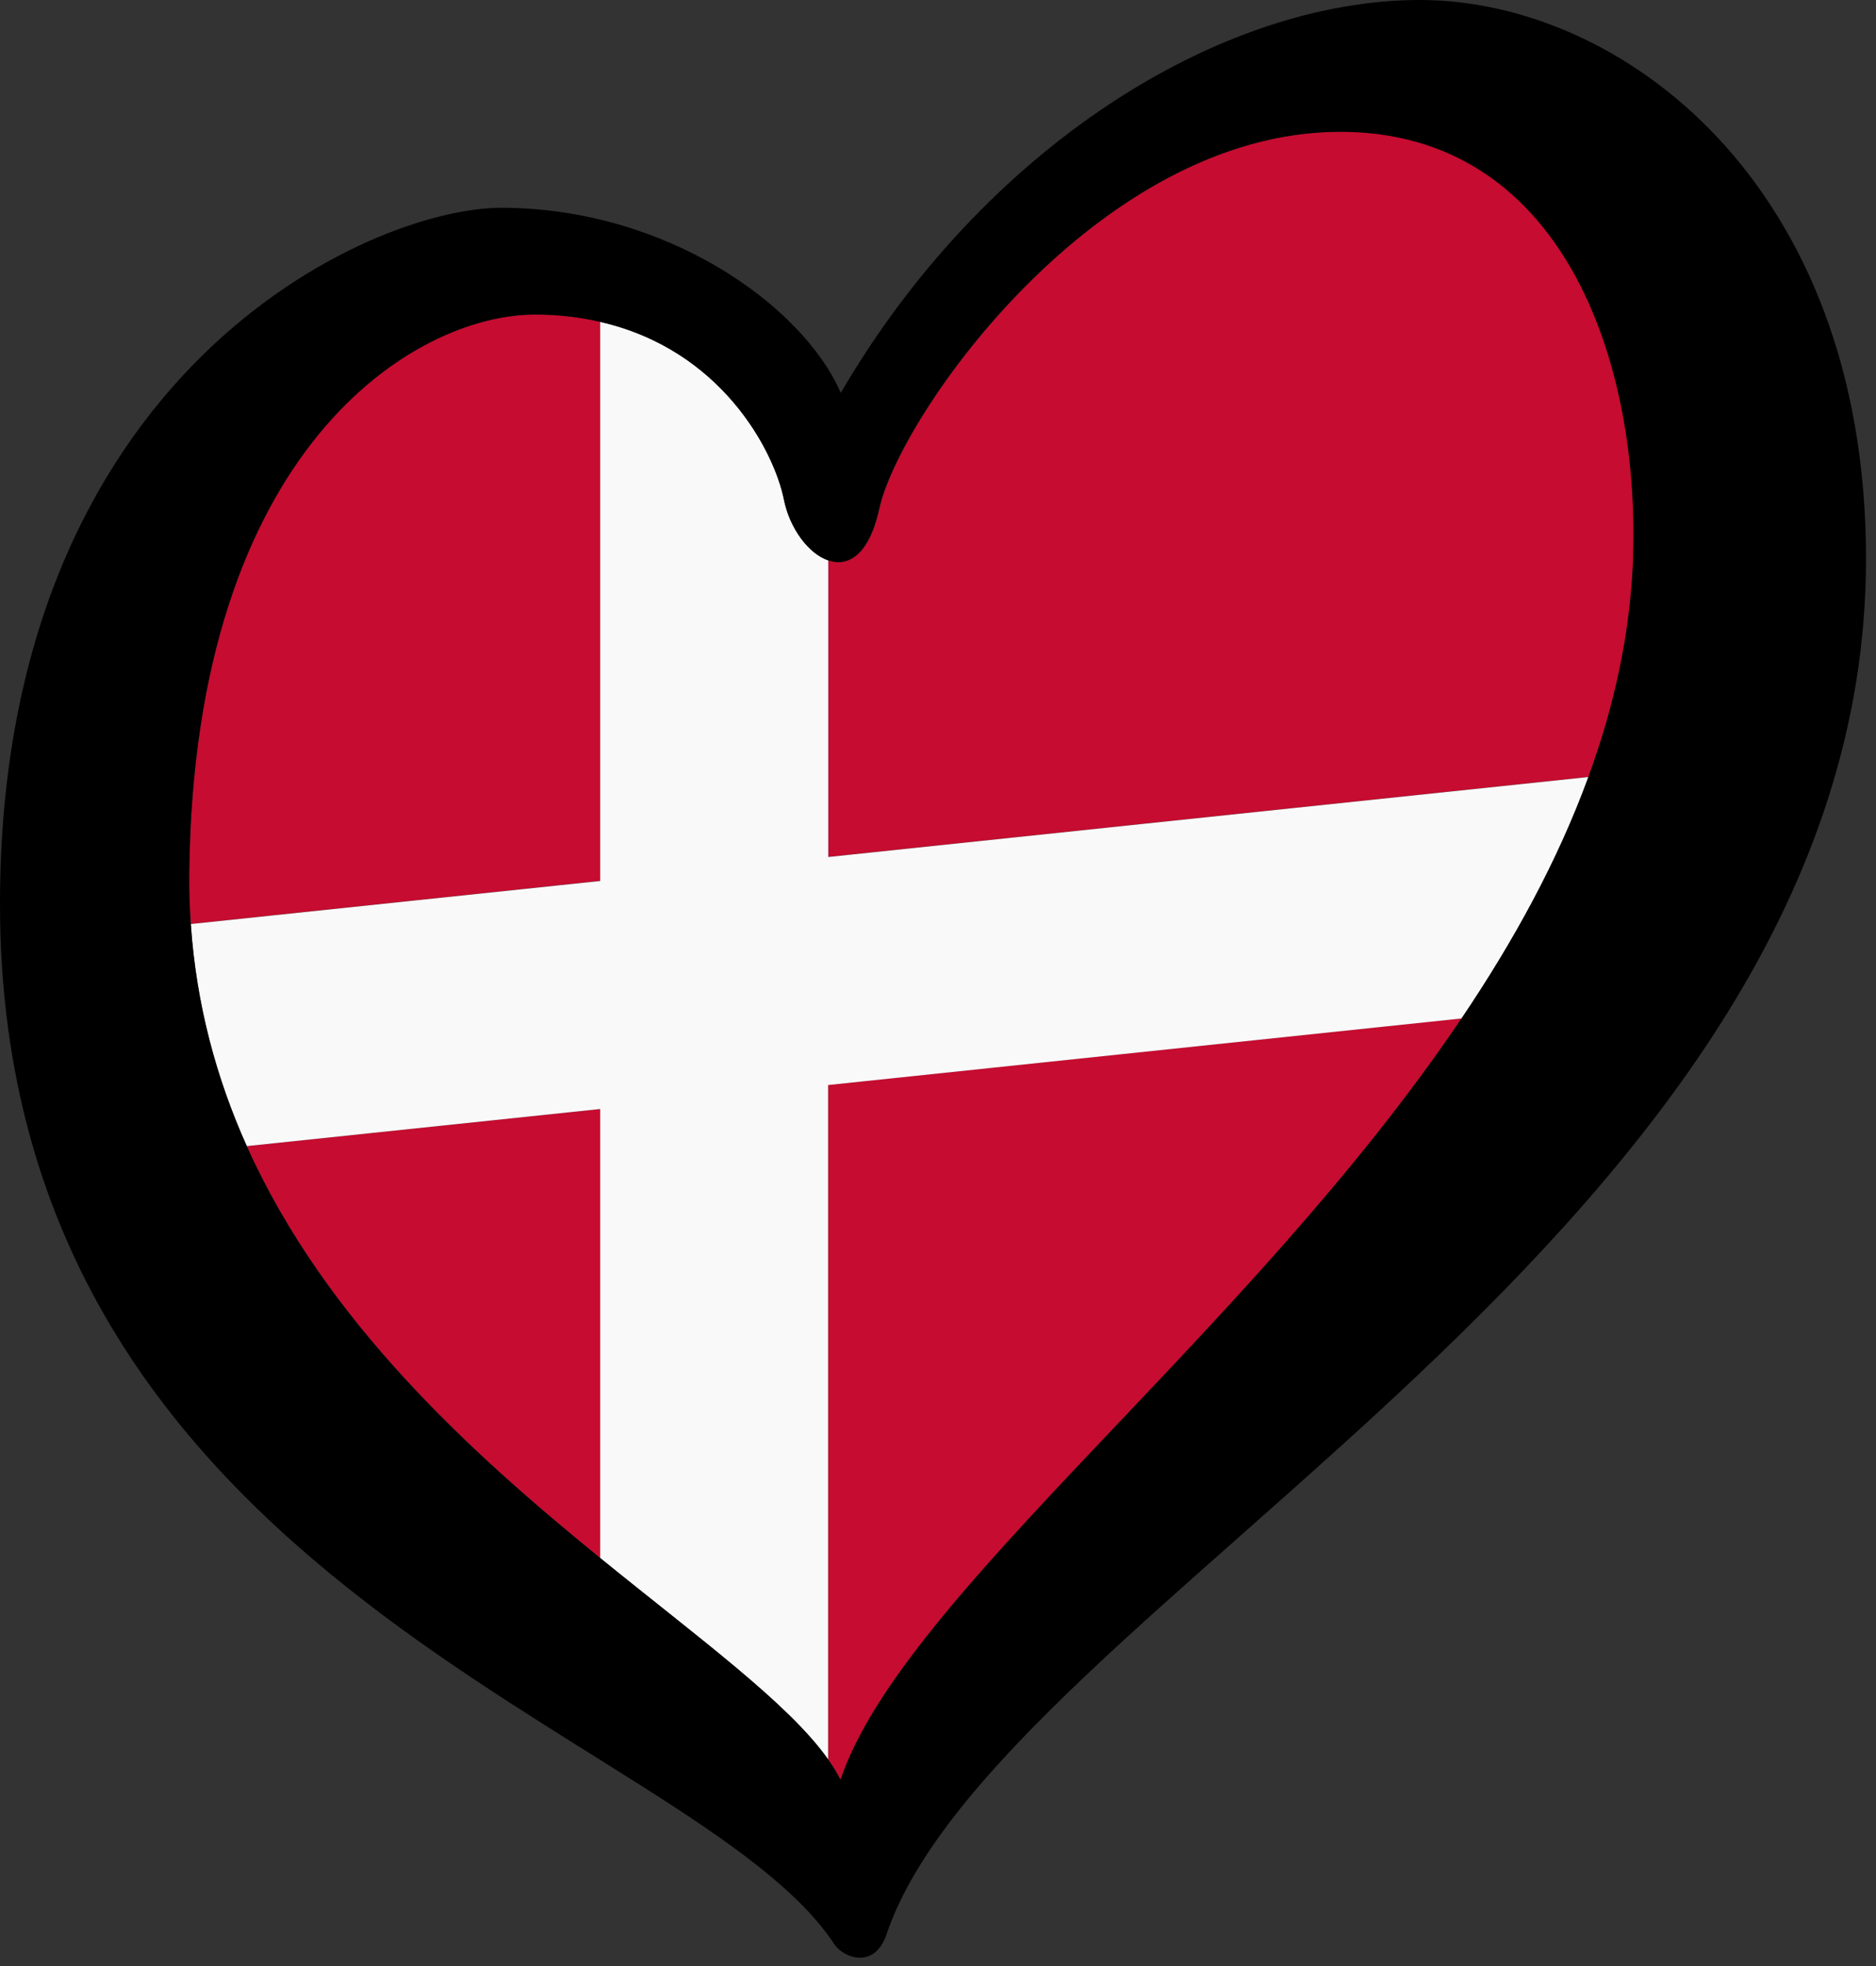 <?xml version="1.0" encoding="UTF-8" standalone="no"?>
<svg width="100%" height="100%" viewBox="0 0 126 132" version="1.1" xmlns="http://www.w3.org/2000/svg" xmlns:xlink="http://www.w3.org/1999/xlink" xml:space="preserve">
  <rect x="0" y="0" width="126" height="132" fill="#333333" stroke="none"/>
  <defs
     id="defs1">
    <style
       id="style1">.cls-1{fill:#f9f9f9;}.cls-2{fill:#c60c30;}</style>
  </defs>
  <g
     id="LOGO_GROUP"
     transform="translate(-232.76,-97.88)">
    <g
       id="SELECT_FLAG_HERE">
      <g
         id="BLACK_FLAG">
        <path
           class="cls-2"
           d="m 288.38,215.99 c 0.33,0.47 0.62,0.93 0.84,1.38 4.17,-12.4 27.34,-29.8 41.71,-51.12 l -42.55,4.47 z"
           id="path1" />
        <path
           class="cls-2"
           d="m 249.34,174.83 c 5.28,11.76 15.09,20.62 23.73,27.65 v -30.14 z"
           id="path2" />
        <path
           class="cls-2"
           d="m 322.79,106.72 c -16.31,0 -29.59,19.06 -30.96,25.31 -0.69,3.13 -2.1,3.93 -3.44,3.46 v 19.92 l 51.06,-5.37 c 1.75,-4.79 2.84,-9.73 3.01,-14.81 0.45,-13.11 -4.73,-28.52 -19.67,-28.52 z"
           id="path3" />
        <path
           class="cls-2"
           d="m 273.07,119.48 c -1.33,-0.3 -2.77,-0.49 -4.36,-0.49 -8.08,0 -22.92,8.92 -23.23,37.43 -0.01,1.18 0.02,2.35 0.1,3.49 l 27.49,-2.89 z"
           id="path4" />
        <path
           class="cls-1"
           d="m 288.38,135.5 c -1.33,-0.46 -2.58,-2.17 -2.96,-4.07 -0.65,-3.28 -4.2,-10.09 -12.35,-11.94 v 37.54 l -27.49,2.89 c 0.37,5.44 1.73,10.39 3.76,14.91 l 23.73,-2.49 v 30.14 c 6.68,5.43 12.66,9.77 15.31,13.52 v -45.27 l 42.55,-4.47 c 3.49,-5.18 6.46,-10.58 8.52,-16.21 l -51.06,5.37 V 135.5 Z"
           id="path5" />
        <path
           d="m 328.12,97.88 c -13.42,0 -29.29,9.91 -38.89,26.38 -2.59,-5.95 -11.83,-12.43 -22.8,-12.43 -8.84,0 -33.67,11.05 -33.67,46.73 0,46.05 46.59,55.51 56.01,69.82 0.65,0.99 2.73,1.73 3.53,-0.62 7.51,-22.18 65.79,-47.24 65.79,-92.37 0,-25.31 -16.53,-37.51 -29.95,-37.51 z m 14.33,37.36 c -0.17,5.09 -1.26,10.03 -3.01,14.81 -2.05,5.62 -5.02,11.03 -8.52,16.21 -14.37,21.31 -37.54,38.71 -41.71,51.12 -0.22,-0.45 -0.51,-0.91 -0.84,-1.38 -2.65,-3.75 -8.63,-8.09 -15.31,-13.52 -8.64,-7.03 -18.45,-15.89 -23.73,-27.65 -2.03,-4.52 -3.39,-9.47 -3.76,-14.91 -0.08,-1.14 -0.12,-2.3 -0.1,-3.49 0.32,-28.51 15.16,-37.43 23.23,-37.43 1.59,0 3.03,0.18 4.36,0.49 8.14,1.85 11.69,8.66 12.35,11.94 0.38,1.9 1.63,3.61 2.96,4.07 1.34,0.47 2.75,-0.33 3.44,-3.46 1.37,-6.25 14.65,-25.31 30.96,-25.31 14.94,0 20.12,15.41 19.67,28.52 z"
           id="path6" />
      </g>
    </g>
  </g>
</svg>
